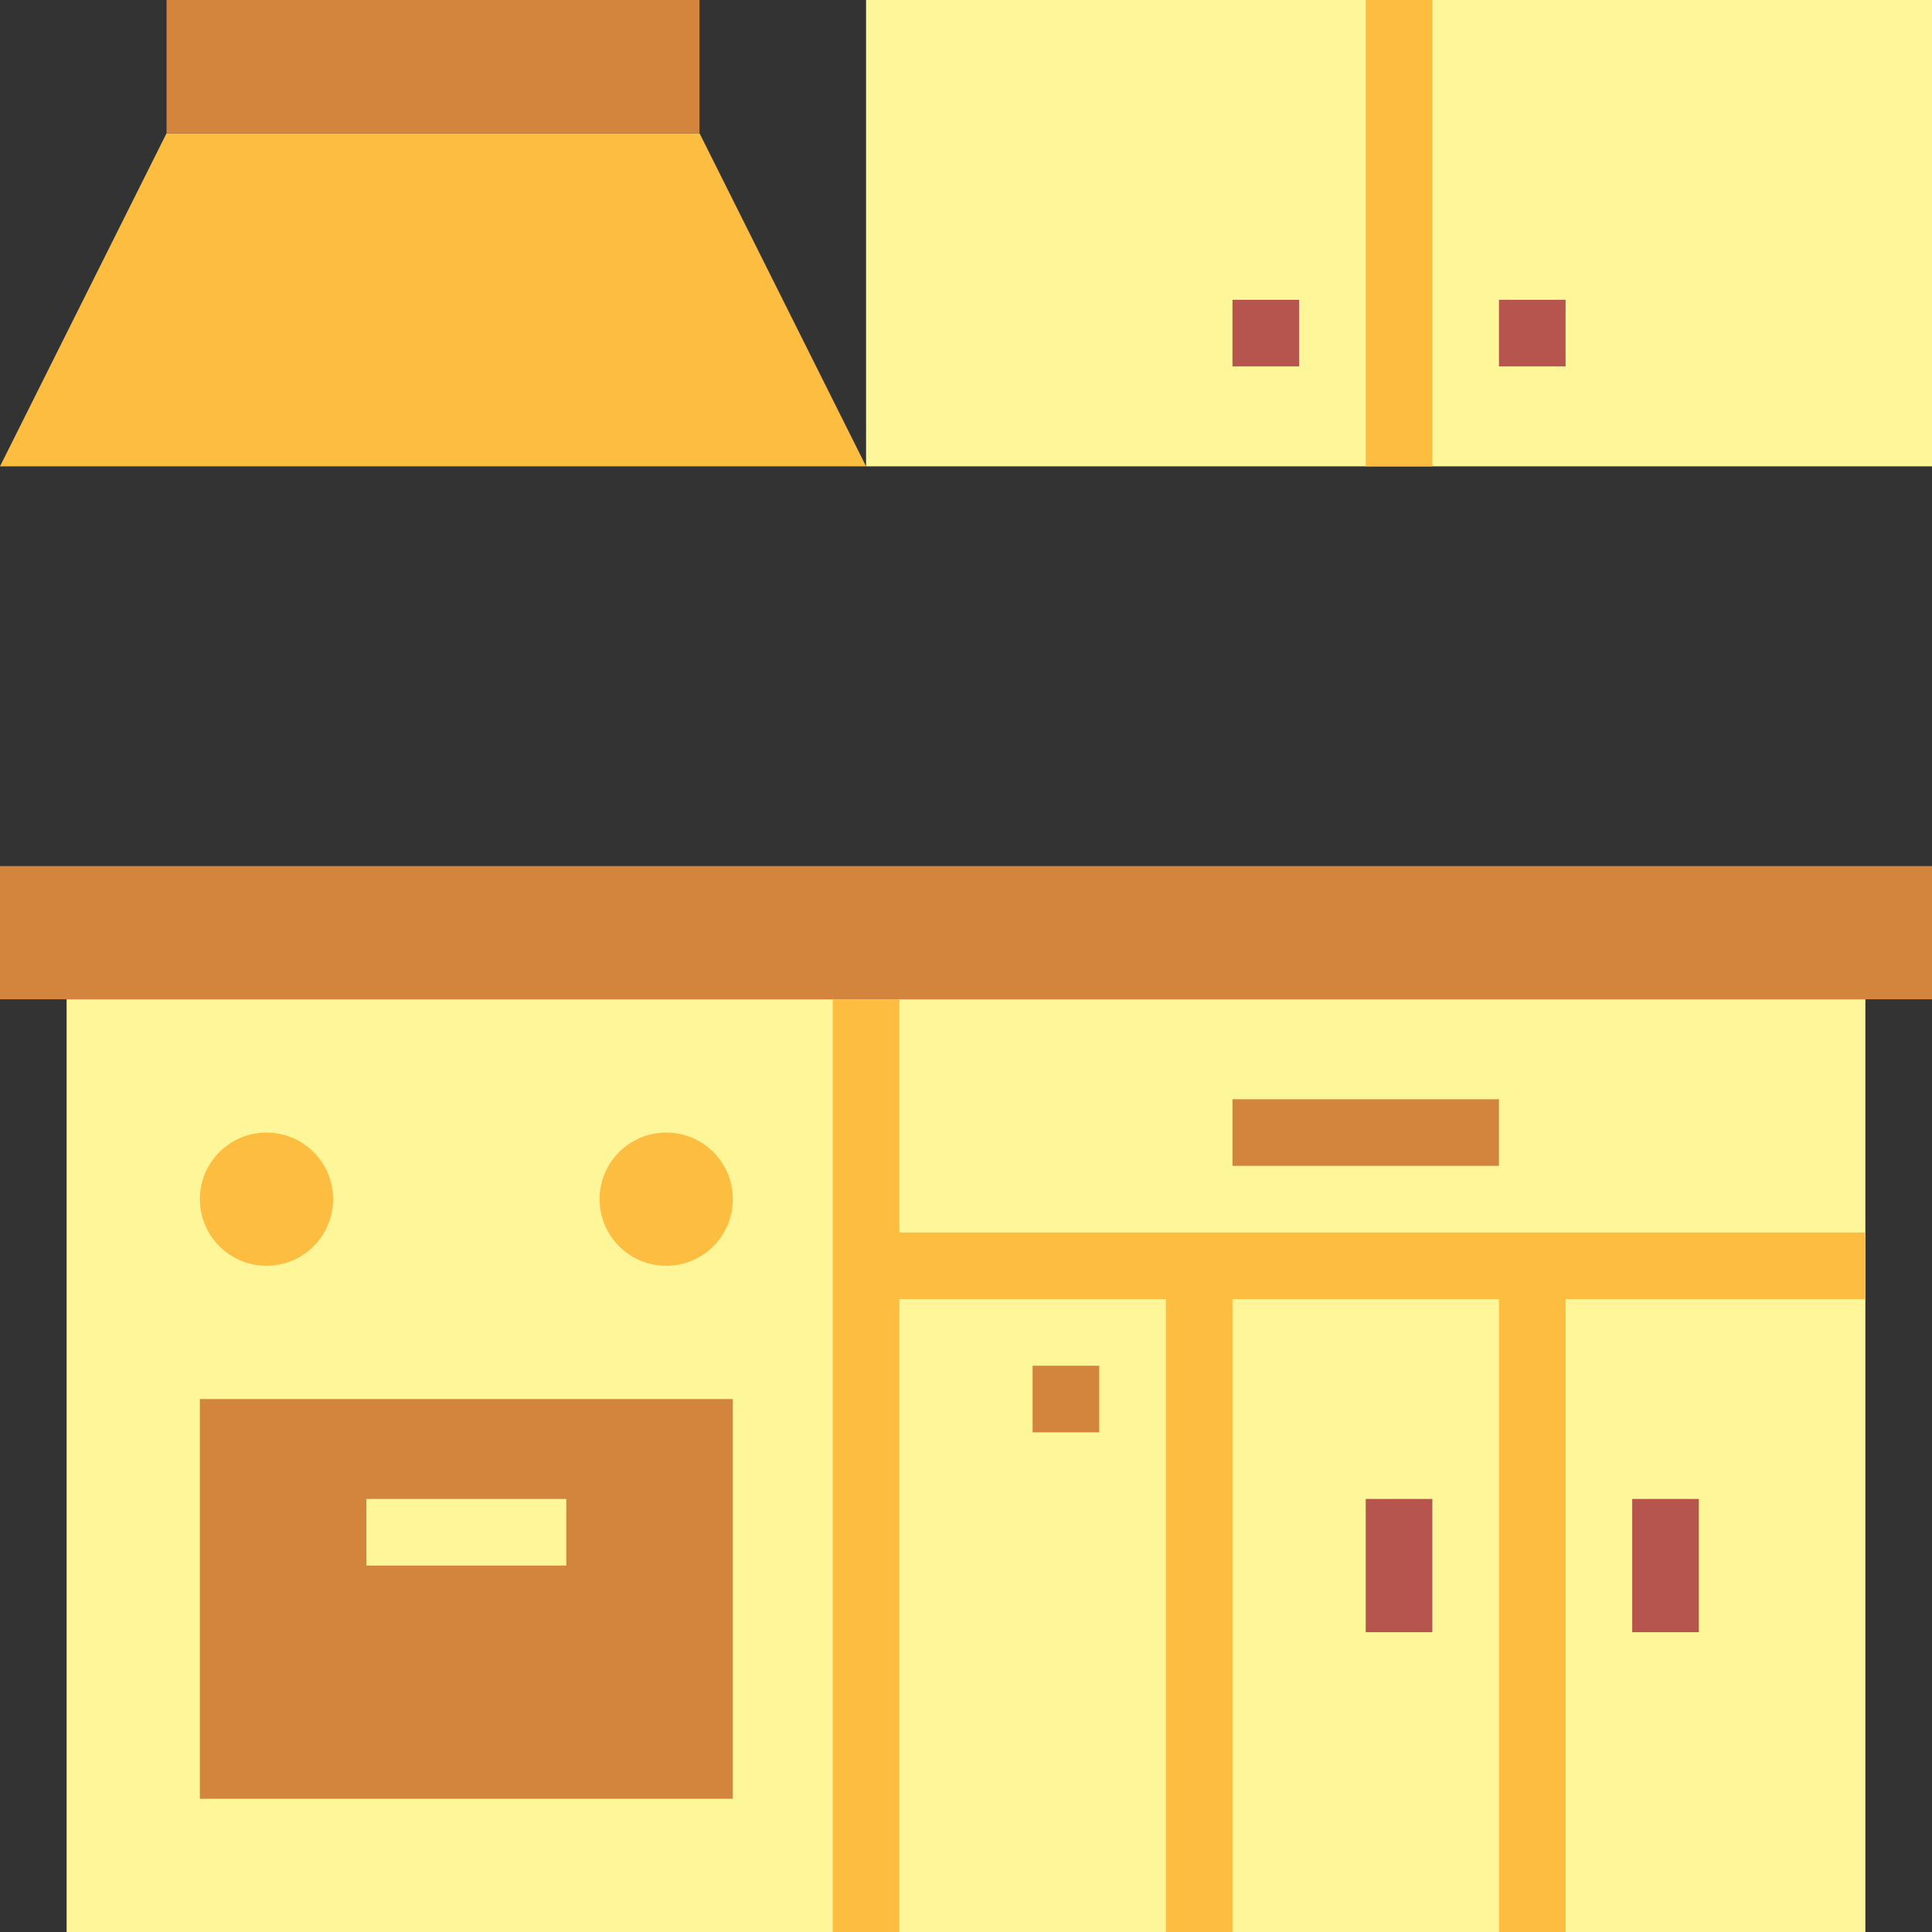 <?xml version="1.0" encoding="iso-8859-1"?>
<!-- Generator: Adobe Illustrator 19.0.0, SVG Export Plug-In . SVG Version: 6.00 Build 0)  -->
<svg version="1.1" id="Capa_1" xmlns="http://www.w3.org/2000/svg" xmlns:xlink="http://www.w3.org/1999/xlink" x="0px" y="0px"
	 viewBox="0 0 512 512" style="enable-background:new 0 0 512 512;" xml:space="preserve">
<rect x="0" y="0" width="512" height="512" fill="#333333" stroke="none"/>
<rect y="229.517" style="fill:#D3843D;" width="512" height="35.31"/>
<rect x="17.655" y="264.828" style="fill:#FFF69A;" width="476.69" height="247.172"/>
<rect x="52.966" y="370.759" style="fill:#D3843D;" width="141.241" height="105.931"/>
<g>
	<circle style="fill:#FDBD40;" cx="70.621" cy="317.793" r="17.655"/>
	<circle style="fill:#FDBD40;" cx="176.552" cy="317.793" r="17.655"/>
</g>
<g>
	<rect x="326.621" y="291.31" style="fill:#D3843D;" width="70.621" height="17.655"/>
	<rect x="273.655" y="361.931" style="fill:#D3843D;" width="17.655" height="17.655"/>
</g>
<g>
	<rect x="361.931" y="397.241" style="fill:#B5554E;" width="17.655" height="35.31"/>
	<rect x="432.552" y="397.241" style="fill:#B5554E;" width="17.655" height="35.31"/>
</g>
<g>
	<polygon style="fill:#FDBD40;" points="494.345,326.621 238.345,326.621 238.345,264.828 220.69,264.828 220.69,512 238.345,512 
		238.345,344.276 308.966,344.276 308.966,512 326.621,512 326.621,344.276 397.241,344.276 397.241,512 414.897,512 
		414.897,344.276 494.345,344.276 	"/>
	<polygon style="fill:#FDBD40;" points="229.517,123.586 0,123.586 44.138,35.31 185.379,35.31 	"/>
</g>
<rect x="44.138" style="fill:#D3843D;" width="141.241" height="35.31"/>
<rect x="229.517" style="fill:#FFF69A;" width="282.483" height="123.586"/>
<rect x="361.931" style="fill:#FDBD40;" width="17.655" height="123.586"/>
<g>
	<rect x="326.621" y="79.448" style="fill:#B5554E;" width="17.655" height="17.655"/>
	<rect x="397.241" y="79.448" style="fill:#B5554E;" width="17.655" height="17.655"/>
</g>
<rect x="97.103" y="397.241" style="fill:#FFF69A;" width="52.966" height="17.655"/>
<g>
</g>
<g>
</g>
<g>
</g>
<g>
</g>
<g>
</g>
<g>
</g>
<g>
</g>
<g>
</g>
<g>
</g>
<g>
</g>
<g>
</g>
<g>
</g>
<g>
</g>
<g>
</g>
<g>
</g>
</svg>
